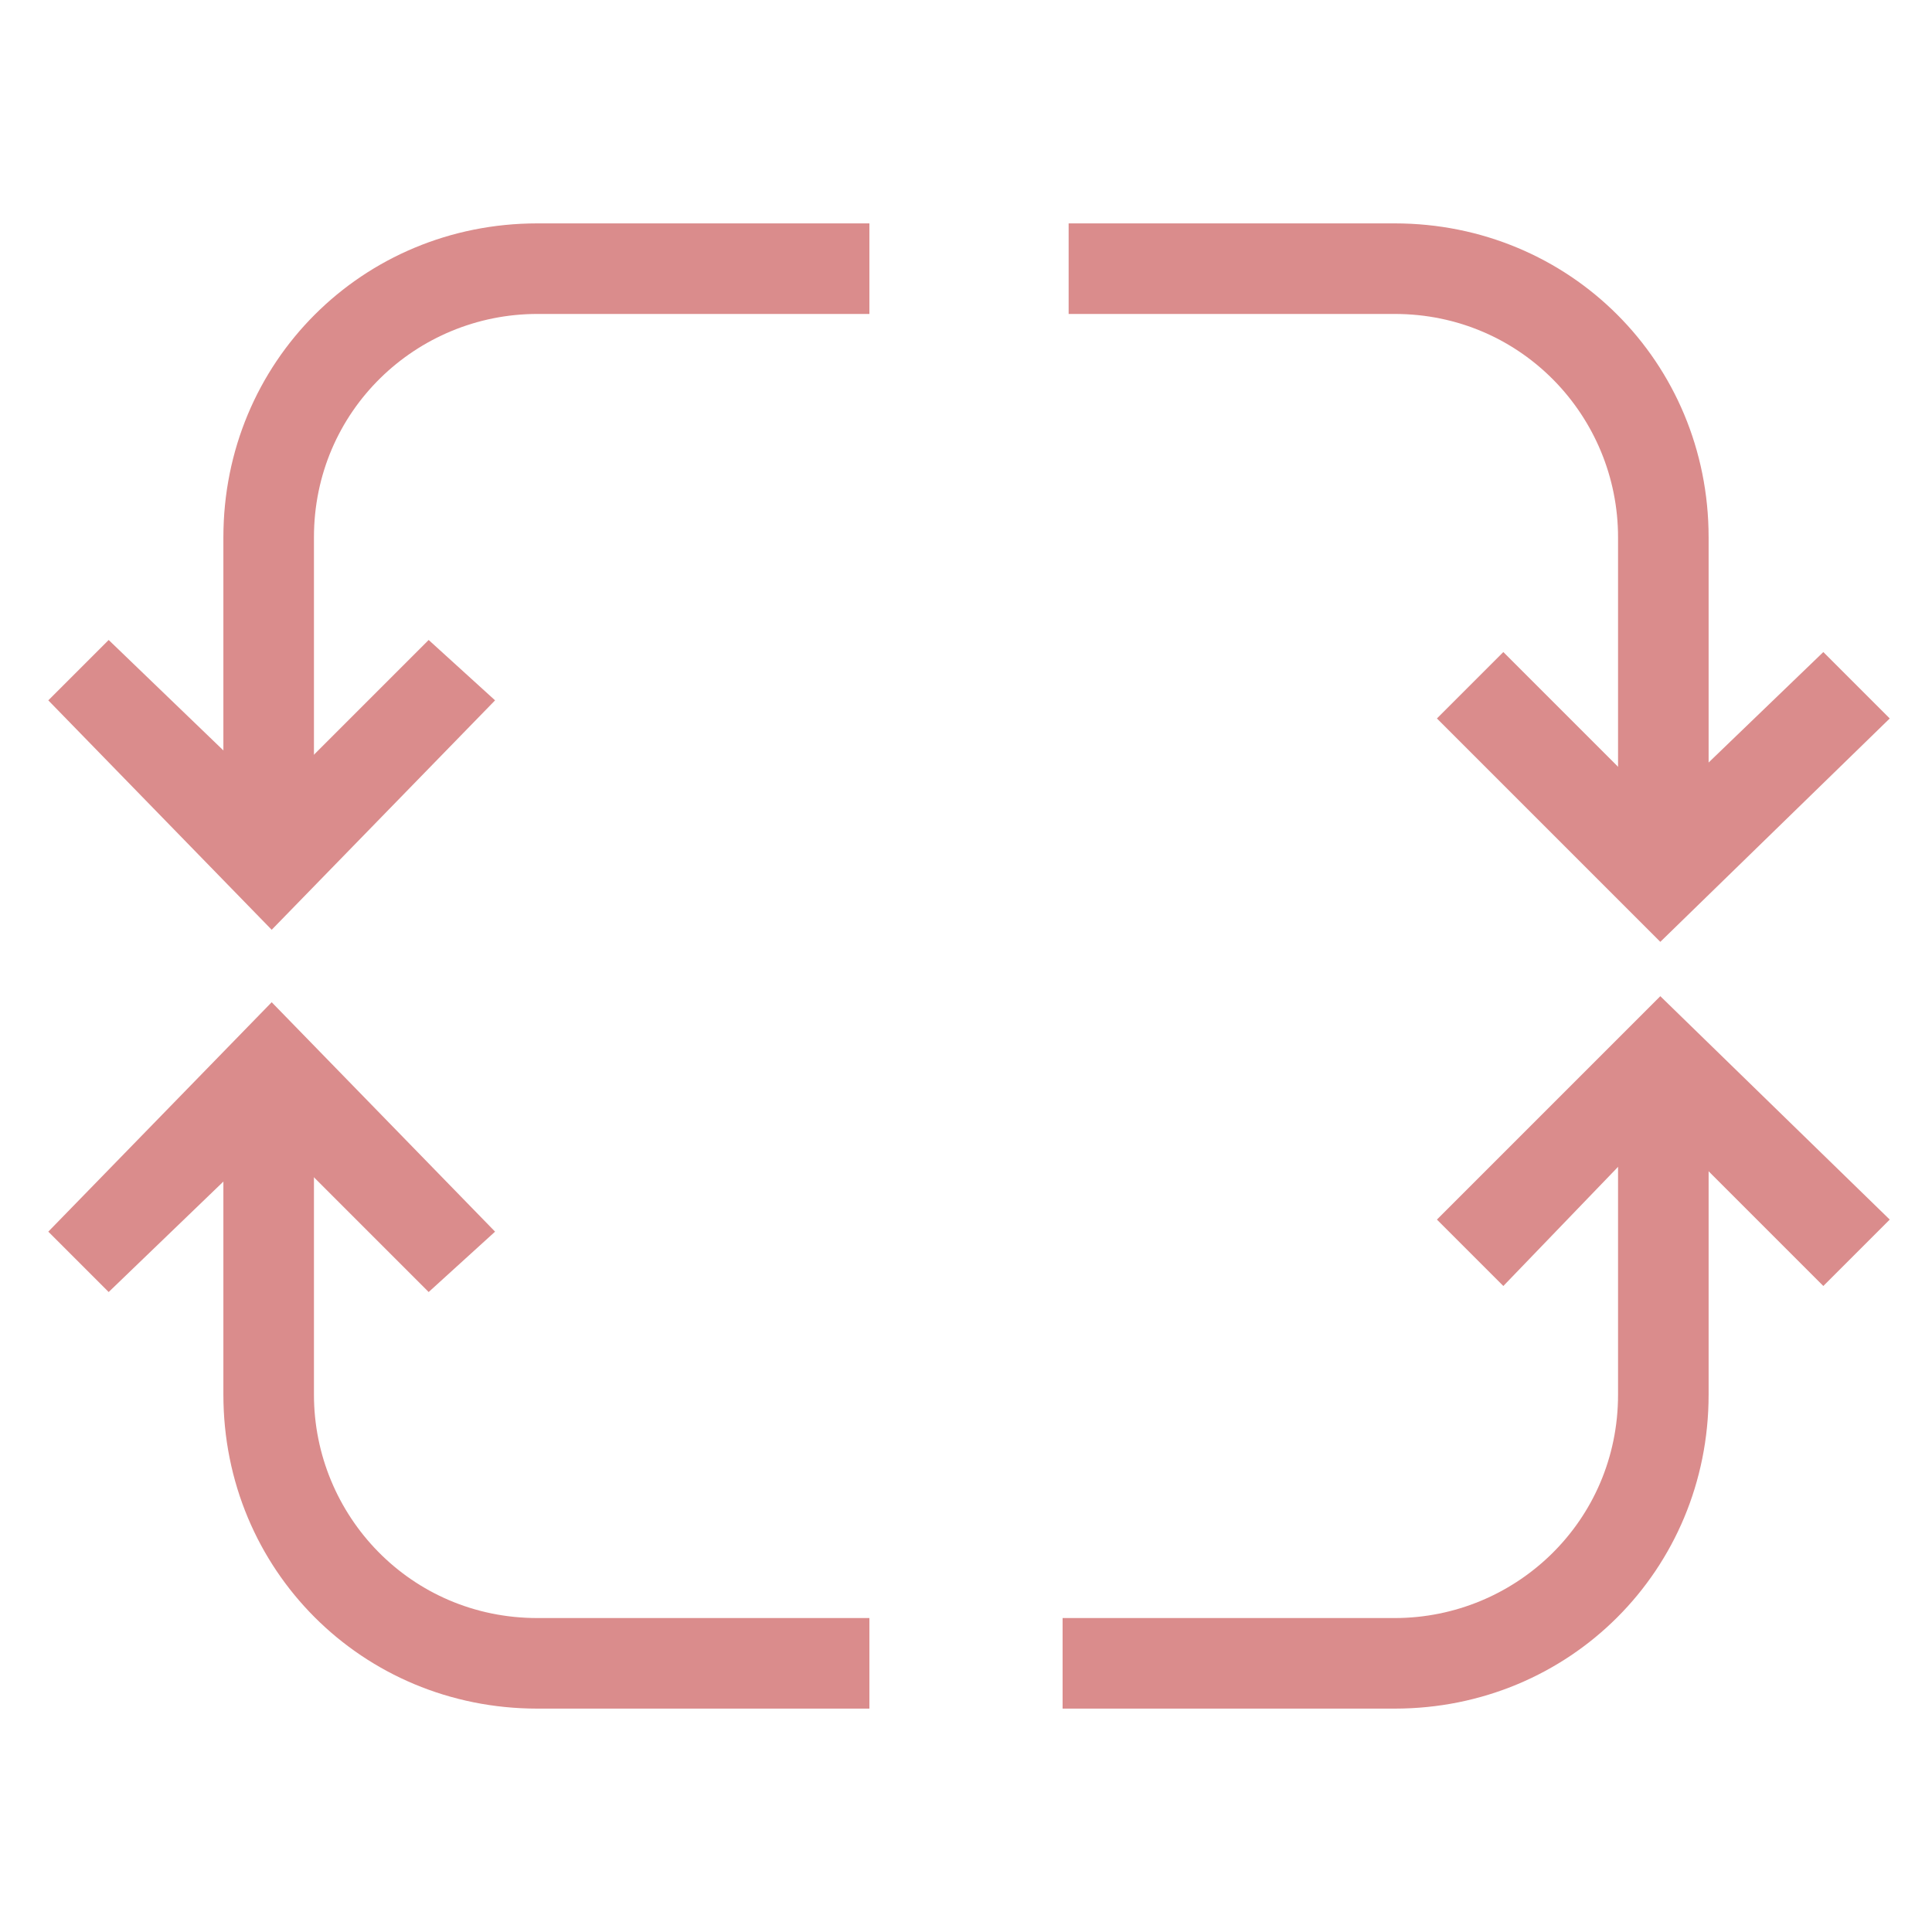 <?xml version="1.0" encoding="utf-8"?>
<!-- Generator: Adobe Illustrator 18.0.0, SVG Export Plug-In . SVG Version: 6.00 Build 0)  -->
<!DOCTYPE svg PUBLIC "-//W3C//DTD SVG 1.1//EN" "http://www.w3.org/Graphics/SVG/1.1/DTD/svg11.dtd">
<svg version="1.1" id="Layer_1" xmlns="http://www.w3.org/2000/svg" xmlns:xlink="http://www.w3.org/1999/xlink" x="0px" y="0px"
	 viewBox="0 0 32 32" enable-background="new 0 0 32 32" xml:space="preserve">
<g>
	<g>
		<polygon fill="#DA8C8C" points="24.9,21.3 23.8,20.2 27.5,16.5 31.3,20.2 30.2,21.3 27.5,18.6 		"/>
	</g>
	<g>
		<polygon fill="#DA8C8C" points="4.5,15.4 0.8,11.6 1.8,10.6 4.5,13.2 7.1,10.6 8.2,11.6 		"/>
	</g>
	<g>
		<polygon fill="#DA8C8C" points="27.5,15.6 23.8,11.9 24.9,10.8 27.5,13.4 30.2,10.8 31.3,11.9 		"/>
	</g>
	<g>
		<path fill="#DA8C8C" d="M28.3,14.4h-1.5V8.9c0-2-1.6-3.7-3.7-3.7h-5.4V3.7h5.4c2.9,0,5.2,2.3,5.2,5.2V14.4z"/>
	</g>
	<g>
		<path fill="#DA8C8C" d="M5.2,14.3H3.7V8.9C3.7,6,6,3.7,8.9,3.7h5.5v1.5H8.9c-2,0-3.7,1.6-3.7,3.7V14.3z"/>
	</g>
	<g>
		<path fill="#DA8C8C" d="M23.1,28.3h-5.5v-1.5h5.5c2,0,3.7-1.6,3.7-3.7v-5.5h1.5v5.5C28.3,26,26,28.3,23.1,28.3z"/>
	</g>
	<g>
		<polygon fill="#DA8C8C" points="7.1,21.4 4.5,18.8 1.8,21.4 0.8,20.4 4.5,16.6 8.2,20.4 		"/>
	</g>
	<g>
		<path fill="#DA8C8C" d="M14.4,28.3H8.9c-2.9,0-5.2-2.3-5.2-5.2v-5.5h1.5v5.5c0,2,1.6,3.7,3.7,3.7h5.5V28.3z"/>
	</g>
</g>
</svg>
